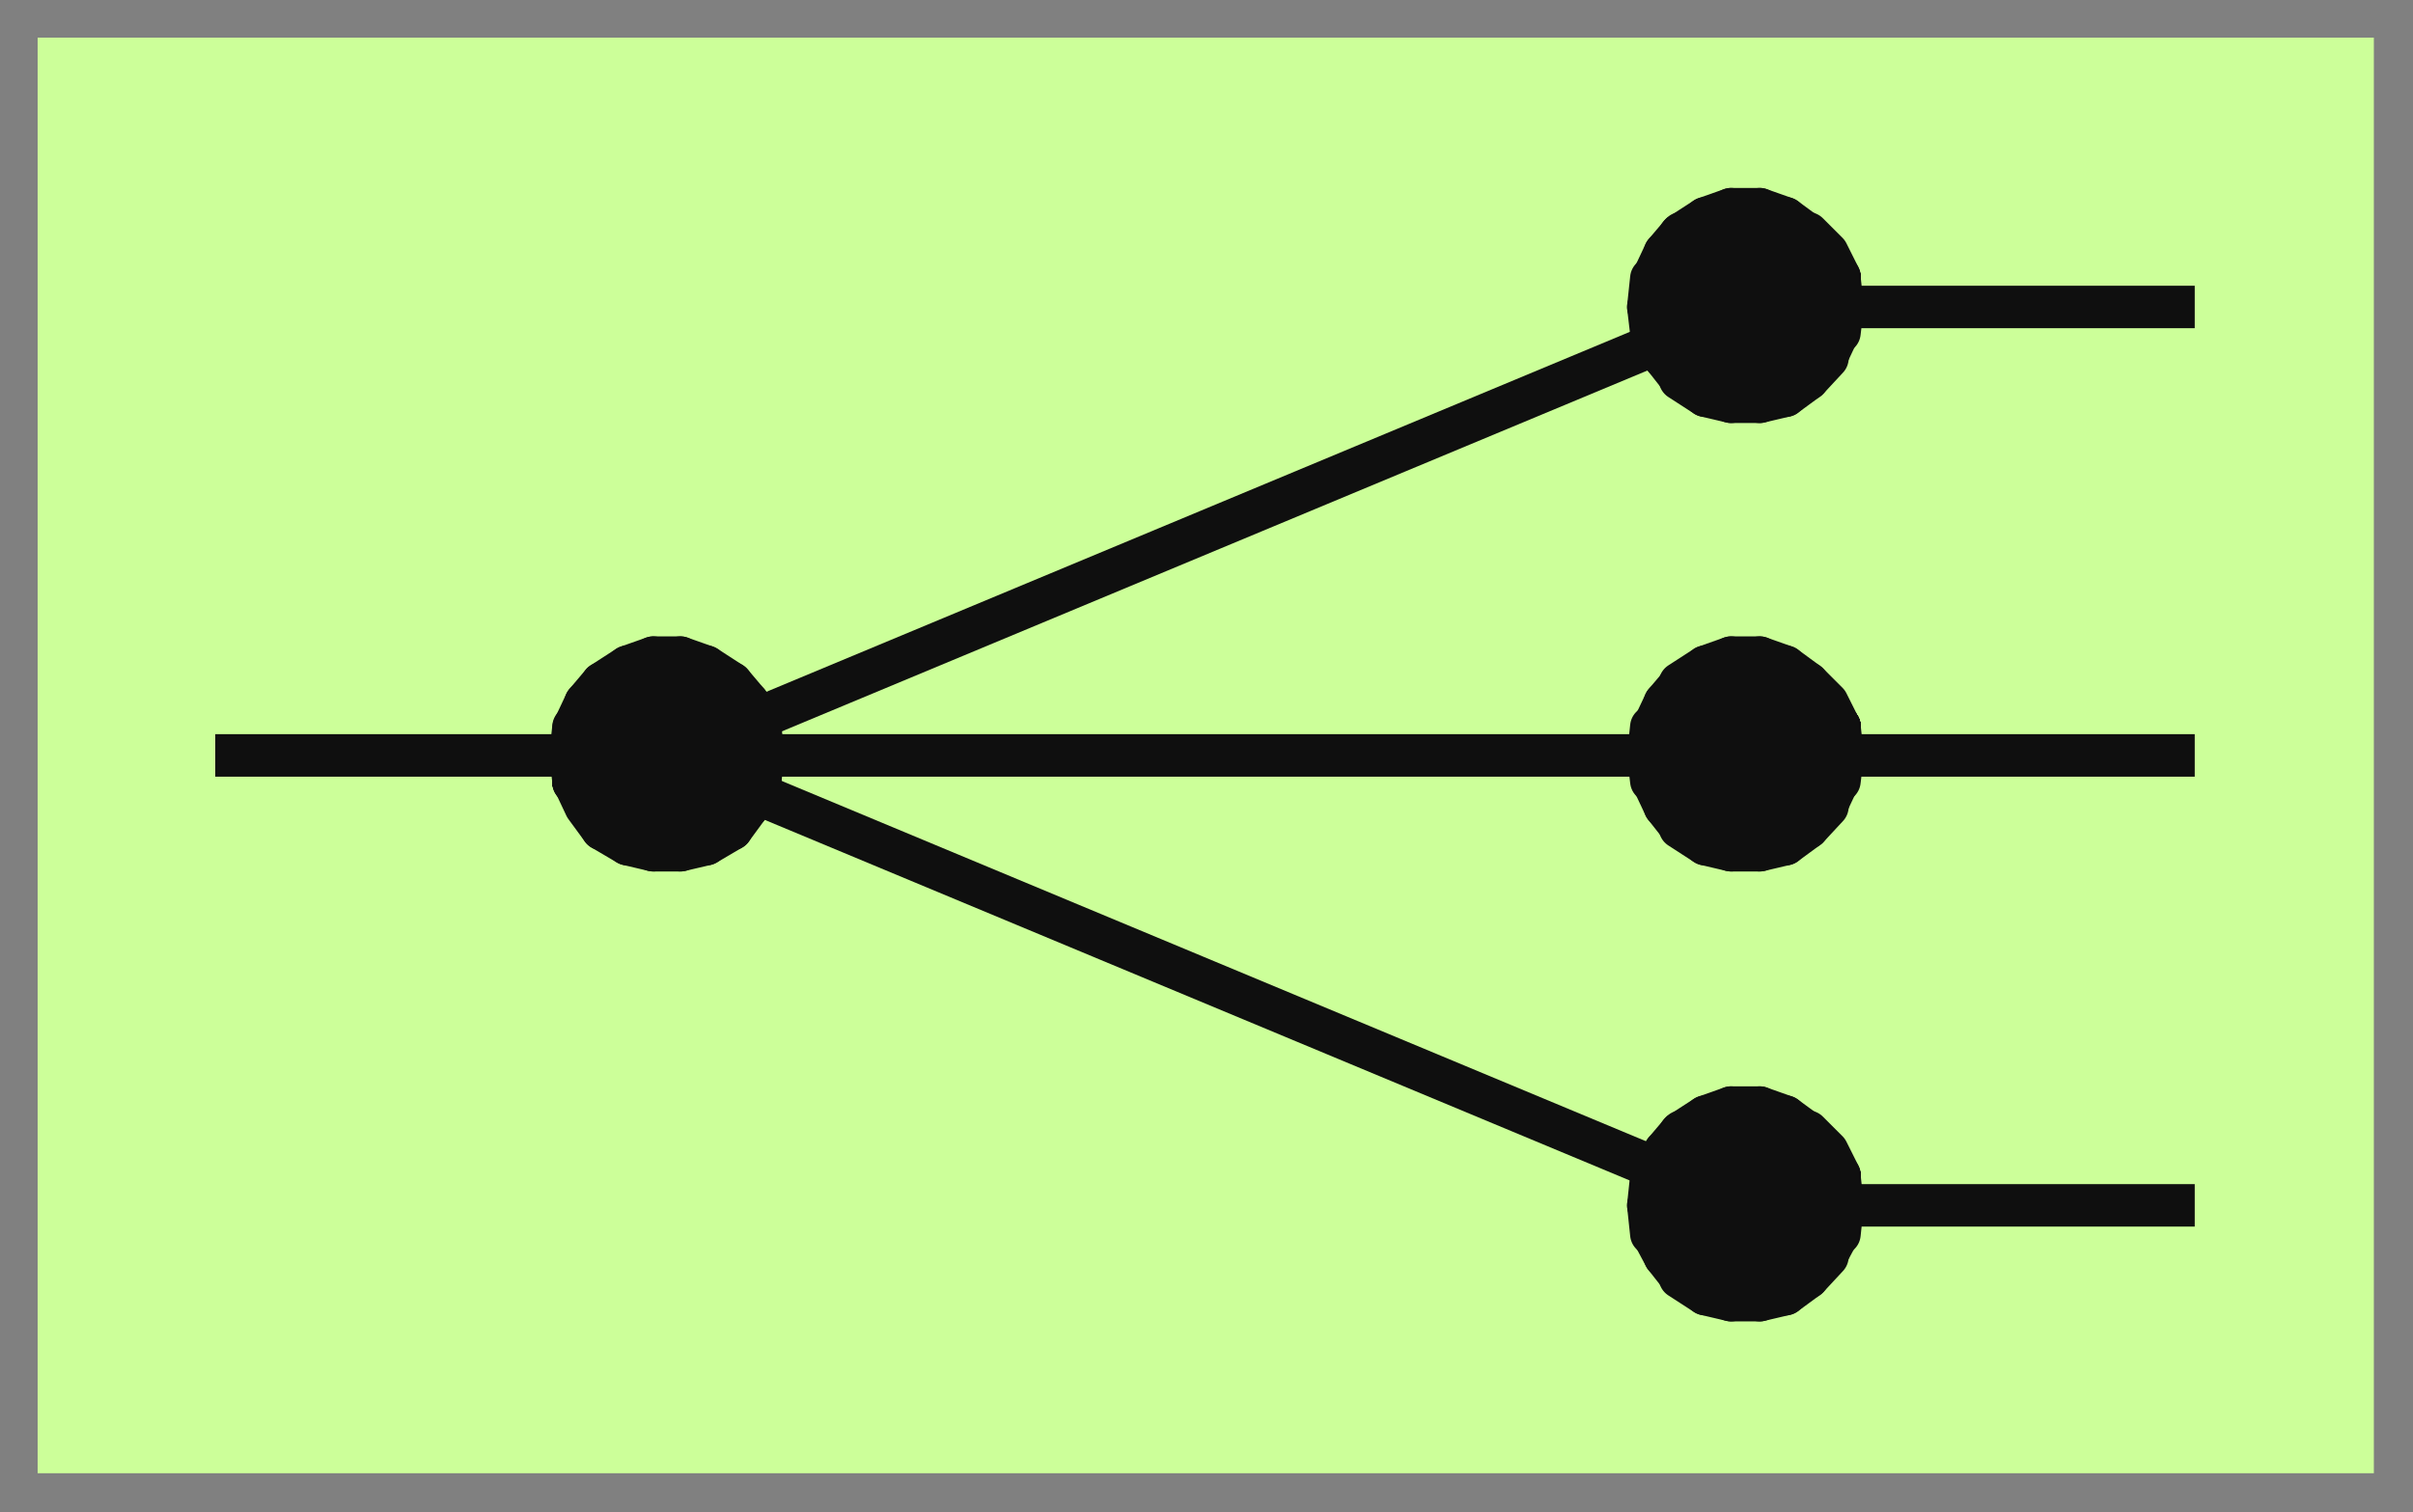 <?xml version="1.0" encoding="UTF-8"?>

<svg version="1.2" baseProfile="tiny" width="16.03mm" height="10.05mm" viewBox="15837 15583 1603 1005" preserveAspectRatio="xMidYMid" fill-rule="evenodd" stroke-width="28.222" stroke-linejoin="round" xmlns="http://www.w3.org/2000/svg" xmlns:xlink="http://www.w3.org/1999/xlink" xml:space="preserve">

 <rect x="15837" y="15583" width="1603" height="1005" fill="#808080" stroke="none"/>

 <g visibility="visible" id="Slide_1">
  <g id="DrawingGroup_1">
   <g>
    <path fill="rgb(204,255,153)" stroke="none" d="M 15862,16562 L 17414,16562 17414,15608 15862,15608 15862,16562 Z"/>
   </g>
   <g>
    <path fill="rgb(15,15,15)" stroke="none" d="M 16218,16102 L 16226,16119 16237,16134 16218,16102 Z"/>
    <path fill="none" stroke="rgb(15,15,15)" id="Drawing_2_0" stroke-linejoin="round" d="M 16218,16102 L 16226,16119 16237,16134 16218,16102 Z"/>
   </g>
   <g>
    <path fill="rgb(15,15,15)" stroke="none" d="M 16218,16102 L 16237,16134 16254,16144 16218,16102 Z"/>
    <path fill="none" stroke="rgb(15,15,15)" id="Drawing_3_0" stroke-linejoin="round" d="M 16218,16102 L 16237,16134 16254,16144 16218,16102 Z"/>
   </g>
   <g>
    <path fill="rgb(15,15,15)" stroke="none" d="M 16218,16102 L 16254,16144 16271,16148 16218,16102 Z"/>
    <path fill="none" stroke="rgb(15,15,15)" id="Drawing_4_0" stroke-linejoin="round" d="M 16218,16102 L 16254,16144 16271,16148 16218,16102 Z"/>
   </g>
   <g>
    <path fill="rgb(15,15,15)" stroke="none" d="M 16218,16102 L 16271,16148 16289,16148 16218,16102 Z"/>
    <path fill="none" stroke="rgb(15,15,15)" id="Drawing_5_0" stroke-linejoin="round" d="M 16218,16102 L 16271,16148 16289,16148 16218,16102 Z"/>
   </g>
   <g>
    <path fill="rgb(15,15,15)" stroke="none" d="M 16218,16102 L 16289,16148 16306,16144 16218,16102 Z"/>
    <path fill="none" stroke="rgb(15,15,15)" id="Drawing_6_0" stroke-linejoin="round" d="M 16218,16102 L 16289,16148 16306,16144 16218,16102 Z"/>
   </g>
   <g>
    <path fill="rgb(15,15,15)" stroke="none" d="M 16218,16102 L 16306,16144 16323,16134 16218,16102 Z"/>
    <path fill="none" stroke="rgb(15,15,15)" id="Drawing_7_0" stroke-linejoin="round" d="M 16218,16102 L 16306,16144 16323,16134 16218,16102 Z"/>
   </g>
   <g>
    <path fill="rgb(15,15,15)" stroke="none" d="M 16218,16102 L 16323,16134 16334,16119 16218,16102 Z"/>
    <path fill="none" stroke="rgb(15,15,15)" id="Drawing_8_0" stroke-linejoin="round" d="M 16218,16102 L 16323,16134 16334,16119 16218,16102 Z"/>
   </g>
   <g>
    <path fill="rgb(15,15,15)" stroke="none" d="M 16218,16102 L 16334,16119 16342,16102 16218,16102 Z"/>
    <path fill="none" stroke="rgb(15,15,15)" id="Drawing_9_0" stroke-linejoin="round" d="M 16218,16102 L 16334,16119 16342,16102 16218,16102 Z"/>
   </g>
   <g>
    <path fill="rgb(15,15,15)" stroke="none" d="M 16218,16102 L 16342,16102 16344,16085 16218,16102 Z"/>
    <path fill="none" stroke="rgb(15,15,15)" id="Drawing_10_0" stroke-linejoin="round" d="M 16218,16102 L 16342,16102 16344,16085 16218,16102 Z"/>
   </g>
   <g>
    <path fill="rgb(15,15,15)" stroke="none" d="M 16218,16102 L 16344,16085 16342,16066 16218,16102 Z"/>
    <path fill="none" stroke="rgb(15,15,15)" id="Drawing_11_0" stroke-linejoin="round" d="M 16218,16102 L 16344,16085 16342,16066 16218,16102 Z"/>
   </g>
   <g>
    <path fill="rgb(15,15,15)" stroke="none" d="M 16218,16103 L 16342,16067 16334,16050 16218,16103 Z"/>
    <path fill="none" stroke="rgb(15,15,15)" id="Drawing_12_0" stroke-linejoin="round" d="M 16218,16103 L 16342,16067 16334,16050 16218,16103 Z"/>
   </g>
   <g>
    <path fill="rgb(15,15,15)" stroke="none" d="M 16218,16102 L 16334,16050 16323,16037 16218,16102 Z"/>
    <path fill="none" stroke="rgb(15,15,15)" id="Drawing_13_0" stroke-linejoin="round" d="M 16218,16102 L 16334,16050 16323,16037 16218,16102 Z"/>
   </g>
   <g>
    <path fill="rgb(15,15,15)" stroke="none" d="M 16218,16102 L 16323,16037 16306,16026 16218,16102 Z"/>
    <path fill="none" stroke="rgb(15,15,15)" id="Drawing_14_0" stroke-linejoin="round" d="M 16218,16102 L 16323,16037 16306,16026 16218,16102 Z"/>
   </g>
   <g>
    <path fill="rgb(15,15,15)" stroke="none" d="M 16218,16102 L 16306,16026 16289,16020 16218,16102 Z"/>
    <path fill="none" stroke="rgb(15,15,15)" id="Drawing_15_0" stroke-linejoin="round" d="M 16218,16102 L 16306,16026 16289,16020 16218,16102 Z"/>
   </g>
   <g>
    <path fill="rgb(15,15,15)" stroke="none" d="M 16218,16102 L 16289,16020 16271,16020 16218,16102 Z"/>
    <path fill="none" stroke="rgb(15,15,15)" id="Drawing_16_0" stroke-linejoin="round" d="M 16218,16102 L 16289,16020 16271,16020 16218,16102 Z"/>
   </g>
   <g>
    <path fill="rgb(15,15,15)" stroke="none" d="M 16218,16102 L 16271,16020 16254,16026 16218,16102 Z"/>
    <path fill="none" stroke="rgb(15,15,15)" id="Drawing_17_0" stroke-linejoin="round" d="M 16218,16102 L 16271,16020 16254,16026 16218,16102 Z"/>
   </g>
   <g>
    <path fill="rgb(15,15,15)" stroke="none" d="M 16218,16102 L 16254,16026 16237,16037 16218,16102 Z"/>
    <path fill="none" stroke="rgb(15,15,15)" id="Drawing_18_0" stroke-linejoin="round" d="M 16218,16102 L 16254,16026 16237,16037 16218,16102 Z"/>
   </g>
   <g>
    <path fill="rgb(15,15,15)" stroke="none" d="M 16218,16102 L 16237,16037 16226,16050 16218,16102 Z"/>
    <path fill="none" stroke="rgb(15,15,15)" id="Drawing_19_0" stroke-linejoin="round" d="M 16218,16102 L 16237,16037 16226,16050 16218,16102 Z"/>
   </g>
   <g>
    <path fill="rgb(15,15,15)" stroke="none" d="M 16218,16103 L 16226,16050 16218,16067 16218,16103 Z"/>
    <path fill="none" stroke="rgb(15,15,15)" id="Drawing_20_0" stroke-linejoin="round" d="M 16218,16103 L 16226,16050 16218,16067 16218,16103 Z"/>
   </g>
   <g>
    <path fill="rgb(15,15,15)" stroke="none" d="M 16218,16102 L 16218,16066 16216,16085 16218,16102 Z"/>
    <path fill="none" stroke="rgb(15,15,15)" id="Drawing_21_0" stroke-linejoin="round" d="M 16218,16102 L 16218,16066 16216,16085 16218,16102 Z"/>
   </g>
   <g>
    <path fill="none" stroke="rgb(15,15,15)" id="Drawing_22_0" stroke-linejoin="round" d="M 15980,16085 L 16279,16085"/>
   </g>
   <g>
    <path fill="rgb(15,15,15)" stroke="none" d="M 17059,15767 L 17051,15751 17038,15738 17059,15767 Z"/>
    <path fill="none" stroke="rgb(15,15,15)" id="Drawing_23_0" stroke-linejoin="round" d="M 17059,15767 L 17051,15751 17038,15738 17059,15767 Z"/>
   </g>
   <g>
    <path fill="rgb(15,15,15)" stroke="none" d="M 17059,15768 L 17038,15739 17023,15728 17059,15768 Z"/>
    <path fill="none" stroke="rgb(15,15,15)" id="Drawing_24_0" stroke-linejoin="round" d="M 17059,15768 L 17038,15739 17023,15728 17059,15768 Z"/>
   </g>
   <g>
    <path fill="rgb(15,15,15)" stroke="none" d="M 17059,15768 L 17023,15728 17006,15722 17059,15768 Z"/>
    <path fill="none" stroke="rgb(15,15,15)" id="Drawing_25_0" stroke-linejoin="round" d="M 17059,15768 L 17023,15728 17006,15722 17059,15768 Z"/>
   </g>
   <g>
    <path fill="rgb(15,15,15)" stroke="none" d="M 17058,15768 L 17006,15722 16987,15722 17058,15768 Z"/>
    <path fill="none" stroke="rgb(15,15,15)" id="Drawing_26_0" stroke-linejoin="round" d="M 17058,15768 L 17006,15722 16987,15722 17058,15768 Z"/>
   </g>
   <g>
    <path fill="rgb(15,15,15)" stroke="none" d="M 17058,15768 L 16987,15722 16970,15728 17058,15768 Z"/>
    <path fill="none" stroke="rgb(15,15,15)" id="Drawing_27_0" stroke-linejoin="round" d="M 17058,15768 L 16987,15722 16970,15728 17058,15768 Z"/>
   </g>
   <g>
    <path fill="rgb(15,15,15)" stroke="none" d="M 17058,15768 L 16970,15728 16953,15739 17058,15768 Z"/>
    <path fill="none" stroke="rgb(15,15,15)" id="Drawing_28_0" stroke-linejoin="round" d="M 17058,15768 L 16970,15728 16953,15739 17058,15768 Z"/>
   </g>
   <g>
    <path fill="rgb(15,15,15)" stroke="none" d="M 17059,15767 L 16954,15738 16943,15751 17059,15767 Z"/>
    <path fill="none" stroke="rgb(15,15,15)" id="Drawing_29_0" stroke-linejoin="round" d="M 17059,15767 L 16954,15738 16943,15751 17059,15767 Z"/>
   </g>
   <g>
    <path fill="rgb(15,15,15)" stroke="none" d="M 17059,15768 L 16943,15751 16935,15768 17059,15768 Z"/>
    <path fill="none" stroke="rgb(15,15,15)" id="Drawing_30_0" stroke-linejoin="round" d="M 17059,15768 L 16943,15751 16935,15768 17059,15768 Z"/>
   </g>
   <g>
    <path fill="rgb(15,15,15)" stroke="none" d="M 17058,15768 L 16934,15768 16932,15787 17058,15768 Z"/>
    <path fill="none" stroke="rgb(15,15,15)" id="Drawing_31_0" stroke-linejoin="round" d="M 17058,15768 L 16934,15768 16932,15787 17058,15768 Z"/>
   </g>
   <g>
    <path fill="rgb(15,15,15)" stroke="none" d="M 17058,15768 L 16932,15787 16934,15804 17058,15768 Z"/>
    <path fill="none" stroke="rgb(15,15,15)" id="Drawing_32_0" stroke-linejoin="round" d="M 17058,15768 L 16932,15787 16934,15804 17058,15768 Z"/>
   </g>
   <g>
    <path fill="rgb(15,15,15)" stroke="none" d="M 17059,15768 L 16935,15804 16943,15821 17059,15768 Z"/>
    <path fill="none" stroke="rgb(15,15,15)" id="Drawing_33_0" stroke-linejoin="round" d="M 17059,15768 L 16935,15804 16943,15821 17059,15768 Z"/>
   </g>
   <g>
    <path fill="rgb(15,15,15)" stroke="none" d="M 17059,15768 L 16943,15821 16954,15835 17059,15768 Z"/>
    <path fill="none" stroke="rgb(15,15,15)" id="Drawing_34_0" stroke-linejoin="round" d="M 17059,15768 L 16943,15821 16954,15835 17059,15768 Z"/>
   </g>
   <g>
    <path fill="rgb(15,15,15)" stroke="none" d="M 17058,15768 L 16953,15835 16970,15846 17058,15768 Z"/>
    <path fill="none" stroke="rgb(15,15,15)" id="Drawing_35_0" stroke-linejoin="round" d="M 17058,15768 L 16953,15835 16970,15846 17058,15768 Z"/>
   </g>
   <g>
    <path fill="rgb(15,15,15)" stroke="none" d="M 17058,15768 L 16970,15846 16987,15850 17058,15768 Z"/>
    <path fill="none" stroke="rgb(15,15,15)" id="Drawing_36_0" stroke-linejoin="round" d="M 17058,15768 L 16970,15846 16987,15850 17058,15768 Z"/>
   </g>
   <g>
    <path fill="rgb(15,15,15)" stroke="none" d="M 17058,15768 L 16987,15850 17006,15850 17058,15768 Z"/>
    <path fill="none" stroke="rgb(15,15,15)" id="Drawing_37_0" stroke-linejoin="round" d="M 17058,15768 L 16987,15850 17006,15850 17058,15768 Z"/>
   </g>
   <g>
    <path fill="rgb(15,15,15)" stroke="none" d="M 17059,15768 L 17006,15850 17023,15846 17059,15768 Z"/>
    <path fill="none" stroke="rgb(15,15,15)" id="Drawing_38_0" stroke-linejoin="round" d="M 17059,15768 L 17006,15850 17023,15846 17059,15768 Z"/>
   </g>
   <g>
    <path fill="rgb(15,15,15)" stroke="none" d="M 17059,15768 L 17023,15846 17038,15835 17059,15768 Z"/>
    <path fill="none" stroke="rgb(15,15,15)" id="Drawing_39_0" stroke-linejoin="round" d="M 17059,15768 L 17023,15846 17038,15835 17059,15768 Z"/>
   </g>
   <g>
    <path fill="rgb(15,15,15)" stroke="none" d="M 17059,15768 L 17038,15835 17051,15821 17059,15768 Z"/>
    <path fill="none" stroke="rgb(15,15,15)" id="Drawing_40_0" stroke-linejoin="round" d="M 17059,15768 L 17038,15835 17051,15821 17059,15768 Z"/>
   </g>
   <g>
    <path fill="rgb(15,15,15)" stroke="none" d="M 17058,15768 L 17050,15821 17058,15804 17058,15768 Z"/>
    <path fill="none" stroke="rgb(15,15,15)" id="Drawing_41_0" stroke-linejoin="round" d="M 17058,15768 L 17050,15821 17058,15804 17058,15768 Z"/>
   </g>
   <g>
    <path fill="rgb(15,15,15)" stroke="none" d="M 17059,15768 L 17059,15804 17061,15787 17059,15768 Z"/>
    <path fill="none" stroke="rgb(15,15,15)" id="Drawing_42_0" stroke-linejoin="round" d="M 17059,15768 L 17059,15804 17061,15787 17059,15768 Z"/>
   </g>
   <g>
    <path fill="none" stroke="rgb(15,15,15)" id="Drawing_43_0" stroke-linejoin="round" d="M 16996,15787 L 17295,15787"/>
   </g>
   <g>
    <path fill="rgb(15,15,15)" stroke="none" d="M 17059,16066 L 17051,16050 17038,16037 17059,16066 Z"/>
    <path fill="none" stroke="rgb(15,15,15)" id="Drawing_44_0" stroke-linejoin="round" d="M 17059,16066 L 17051,16050 17038,16037 17059,16066 Z"/>
   </g>
   <g>
    <path fill="rgb(15,15,15)" stroke="none" d="M 17059,16066 L 17038,16037 17023,16026 17059,16066 Z"/>
    <path fill="none" stroke="rgb(15,15,15)" id="Drawing_45_0" stroke-linejoin="round" d="M 17059,16066 L 17038,16037 17023,16026 17059,16066 Z"/>
   </g>
   <g>
    <path fill="rgb(15,15,15)" stroke="none" d="M 17059,16066 L 17023,16026 17006,16020 17059,16066 Z"/>
    <path fill="none" stroke="rgb(15,15,15)" id="Drawing_46_0" stroke-linejoin="round" d="M 17059,16066 L 17023,16026 17006,16020 17059,16066 Z"/>
   </g>
   <g>
    <path fill="rgb(15,15,15)" stroke="none" d="M 17058,16066 L 17006,16020 16987,16020 17058,16066 Z"/>
    <path fill="none" stroke="rgb(15,15,15)" id="Drawing_47_0" stroke-linejoin="round" d="M 17058,16066 L 17006,16020 16987,16020 17058,16066 Z"/>
   </g>
   <g>
    <path fill="rgb(15,15,15)" stroke="none" d="M 17058,16066 L 16987,16020 16970,16026 17058,16066 Z"/>
    <path fill="none" stroke="rgb(15,15,15)" id="Drawing_48_0" stroke-linejoin="round" d="M 17058,16066 L 16987,16020 16970,16026 17058,16066 Z"/>
   </g>
   <g>
    <path fill="rgb(15,15,15)" stroke="none" d="M 17058,16066 L 16970,16026 16953,16037 17058,16066 Z"/>
    <path fill="none" stroke="rgb(15,15,15)" id="Drawing_49_0" stroke-linejoin="round" d="M 17058,16066 L 16970,16026 16953,16037 17058,16066 Z"/>
   </g>
   <g>
    <path fill="rgb(15,15,15)" stroke="none" d="M 17059,16066 L 16954,16037 16943,16050 17059,16066 Z"/>
    <path fill="none" stroke="rgb(15,15,15)" id="Drawing_50_0" stroke-linejoin="round" d="M 17059,16066 L 16954,16037 16943,16050 17059,16066 Z"/>
   </g>
   <g>
    <path fill="rgb(15,15,15)" stroke="none" d="M 17059,16067 L 16943,16050 16935,16067 17059,16067 Z"/>
    <path fill="none" stroke="rgb(15,15,15)" id="Drawing_51_0" stroke-linejoin="round" d="M 17059,16067 L 16943,16050 16935,16067 17059,16067 Z"/>
   </g>
   <g>
    <path fill="rgb(15,15,15)" stroke="none" d="M 17058,16066 L 16934,16066 16932,16085 17058,16066 Z"/>
    <path fill="none" stroke="rgb(15,15,15)" id="Drawing_52_0" stroke-linejoin="round" d="M 17058,16066 L 16934,16066 16932,16085 17058,16066 Z"/>
   </g>
   <g>
    <path fill="rgb(15,15,15)" stroke="none" d="M 17058,16066 L 16932,16085 16934,16102 17058,16066 Z"/>
    <path fill="none" stroke="rgb(15,15,15)" id="Drawing_53_0" stroke-linejoin="round" d="M 17058,16066 L 16932,16085 16934,16102 17058,16066 Z"/>
   </g>
   <g>
    <path fill="rgb(15,15,15)" stroke="none" d="M 17059,16066 L 16935,16102 16943,16119 17059,16066 Z"/>
    <path fill="none" stroke="rgb(15,15,15)" id="Drawing_54_0" stroke-linejoin="round" d="M 17059,16066 L 16935,16102 16943,16119 17059,16066 Z"/>
   </g>
   <g>
    <path fill="rgb(15,15,15)" stroke="none" d="M 17059,16066 L 16943,16119 16954,16133 17059,16066 Z"/>
    <path fill="none" stroke="rgb(15,15,15)" id="Drawing_55_0" stroke-linejoin="round" d="M 17059,16066 L 16943,16119 16954,16133 17059,16066 Z"/>
   </g>
   <g>
    <path fill="rgb(15,15,15)" stroke="none" d="M 17058,16066 L 16953,16133 16970,16144 17058,16066 Z"/>
    <path fill="none" stroke="rgb(15,15,15)" id="Drawing_56_0" stroke-linejoin="round" d="M 17058,16066 L 16953,16133 16970,16144 17058,16066 Z"/>
   </g>
   <g>
    <path fill="rgb(15,15,15)" stroke="none" d="M 17058,16066 L 16970,16144 16987,16148 17058,16066 Z"/>
    <path fill="none" stroke="rgb(15,15,15)" id="Drawing_57_0" stroke-linejoin="round" d="M 17058,16066 L 16970,16144 16987,16148 17058,16066 Z"/>
   </g>
   <g>
    <path fill="rgb(15,15,15)" stroke="none" d="M 17058,16066 L 16987,16148 17006,16148 17058,16066 Z"/>
    <path fill="none" stroke="rgb(15,15,15)" id="Drawing_58_0" stroke-linejoin="round" d="M 17058,16066 L 16987,16148 17006,16148 17058,16066 Z"/>
   </g>
   <g>
    <path fill="rgb(15,15,15)" stroke="none" d="M 17059,16066 L 17006,16148 17023,16144 17059,16066 Z"/>
    <path fill="none" stroke="rgb(15,15,15)" id="Drawing_59_0" stroke-linejoin="round" d="M 17059,16066 L 17006,16148 17023,16144 17059,16066 Z"/>
   </g>
   <g>
    <path fill="rgb(15,15,15)" stroke="none" d="M 17059,16066 L 17023,16144 17038,16133 17059,16066 Z"/>
    <path fill="none" stroke="rgb(15,15,15)" id="Drawing_60_0" stroke-linejoin="round" d="M 17059,16066 L 17023,16144 17038,16133 17059,16066 Z"/>
   </g>
   <g>
    <path fill="rgb(15,15,15)" stroke="none" d="M 17059,16066 L 17038,16133 17051,16119 17059,16066 Z"/>
    <path fill="none" stroke="rgb(15,15,15)" id="Drawing_61_0" stroke-linejoin="round" d="M 17059,16066 L 17038,16133 17051,16119 17059,16066 Z"/>
   </g>
   <g>
    <path fill="rgb(15,15,15)" stroke="none" d="M 17058,16066 L 17050,16119 17058,16102 17058,16066 Z"/>
    <path fill="none" stroke="rgb(15,15,15)" id="Drawing_62_0" stroke-linejoin="round" d="M 17058,16066 L 17050,16119 17058,16102 17058,16066 Z"/>
   </g>
   <g>
    <path fill="rgb(15,15,15)" stroke="none" d="M 17059,16066 L 17059,16102 17061,16085 17059,16066 Z"/>
    <path fill="none" stroke="rgb(15,15,15)" id="Drawing_63_0" stroke-linejoin="round" d="M 17059,16066 L 17059,16102 17061,16085 17059,16066 Z"/>
   </g>
   <g>
    <path fill="none" stroke="rgb(15,15,15)" id="Drawing_64_0" stroke-linejoin="round" d="M 16996,16085 L 17295,16085"/>
   </g>
   <g>
    <path fill="rgb(15,15,15)" stroke="none" d="M 17059,16364 L 17051,16348 17038,16335 17059,16364 Z"/>
    <path fill="none" stroke="rgb(15,15,15)" id="Drawing_65_0" stroke-linejoin="round" d="M 17059,16364 L 17051,16348 17038,16335 17059,16364 Z"/>
   </g>
   <g>
    <path fill="rgb(15,15,15)" stroke="none" d="M 17059,16365 L 17038,16336 17023,16325 17059,16365 Z"/>
    <path fill="none" stroke="rgb(15,15,15)" id="Drawing_66_0" stroke-linejoin="round" d="M 17059,16365 L 17038,16336 17023,16325 17059,16365 Z"/>
   </g>
   <g>
    <path fill="rgb(15,15,15)" stroke="none" d="M 17059,16365 L 17023,16325 17006,16319 17059,16365 Z"/>
    <path fill="none" stroke="rgb(15,15,15)" id="Drawing_67_0" stroke-linejoin="round" d="M 17059,16365 L 17023,16325 17006,16319 17059,16365 Z"/>
   </g>
   <g>
    <path fill="rgb(15,15,15)" stroke="none" d="M 17058,16365 L 17006,16319 16987,16319 17058,16365 Z"/>
    <path fill="none" stroke="rgb(15,15,15)" id="Drawing_68_0" stroke-linejoin="round" d="M 17058,16365 L 17006,16319 16987,16319 17058,16365 Z"/>
   </g>
   <g>
    <path fill="rgb(15,15,15)" stroke="none" d="M 17058,16365 L 16987,16319 16970,16325 17058,16365 Z"/>
    <path fill="none" stroke="rgb(15,15,15)" id="Drawing_69_0" stroke-linejoin="round" d="M 17058,16365 L 16987,16319 16970,16325 17058,16365 Z"/>
   </g>
   <g>
    <path fill="rgb(15,15,15)" stroke="none" d="M 17058,16365 L 16970,16325 16953,16336 17058,16365 Z"/>
    <path fill="none" stroke="rgb(15,15,15)" id="Drawing_70_0" stroke-linejoin="round" d="M 17058,16365 L 16970,16325 16953,16336 17058,16365 Z"/>
   </g>
   <g>
    <path fill="rgb(15,15,15)" stroke="none" d="M 17059,16364 L 16954,16335 16943,16348 17059,16364 Z"/>
    <path fill="none" stroke="rgb(15,15,15)" id="Drawing_71_0" stroke-linejoin="round" d="M 17059,16364 L 16954,16335 16943,16348 17059,16364 Z"/>
   </g>
   <g>
    <path fill="rgb(15,15,15)" stroke="none" d="M 17059,16365 L 16943,16348 16935,16365 17059,16365 Z"/>
    <path fill="none" stroke="rgb(15,15,15)" id="Drawing_72_0" stroke-linejoin="round" d="M 17059,16365 L 16943,16348 16935,16365 17059,16365 Z"/>
   </g>
   <g>
    <path fill="rgb(15,15,15)" stroke="none" d="M 17058,16365 L 16934,16365 16932,16384 17058,16365 Z"/>
    <path fill="none" stroke="rgb(15,15,15)" id="Drawing_73_0" stroke-linejoin="round" d="M 17058,16365 L 16934,16365 16932,16384 17058,16365 Z"/>
   </g>
   <g>
    <path fill="rgb(15,15,15)" stroke="none" d="M 17058,16365 L 16932,16384 16934,16403 17058,16365 Z"/>
    <path fill="none" stroke="rgb(15,15,15)" id="Drawing_74_0" stroke-linejoin="round" d="M 17058,16365 L 16932,16384 16934,16403 17058,16365 Z"/>
   </g>
   <g>
    <path fill="rgb(15,15,15)" stroke="none" d="M 17059,16365 L 16935,16403 16943,16418 17059,16365 Z"/>
    <path fill="none" stroke="rgb(15,15,15)" id="Drawing_75_0" stroke-linejoin="round" d="M 17059,16365 L 16935,16403 16943,16418 17059,16365 Z"/>
   </g>
   <g>
    <path fill="rgb(15,15,15)" stroke="none" d="M 17059,16365 L 16943,16418 16954,16432 17059,16365 Z"/>
    <path fill="none" stroke="rgb(15,15,15)" id="Drawing_76_0" stroke-linejoin="round" d="M 17059,16365 L 16943,16418 16954,16432 17059,16365 Z"/>
   </g>
   <g>
    <path fill="rgb(15,15,15)" stroke="none" d="M 17058,16365 L 16953,16432 16970,16443 17058,16365 Z"/>
    <path fill="none" stroke="rgb(15,15,15)" id="Drawing_77_0" stroke-linejoin="round" d="M 17058,16365 L 16953,16432 16970,16443 17058,16365 Z"/>
   </g>
   <g>
    <path fill="rgb(15,15,15)" stroke="none" d="M 17058,16365 L 16970,16443 16987,16447 17058,16365 Z"/>
    <path fill="none" stroke="rgb(15,15,15)" id="Drawing_78_0" stroke-linejoin="round" d="M 17058,16365 L 16970,16443 16987,16447 17058,16365 Z"/>
   </g>
   <g>
    <path fill="rgb(15,15,15)" stroke="none" d="M 17058,16365 L 16987,16447 17006,16447 17058,16365 Z"/>
    <path fill="none" stroke="rgb(15,15,15)" id="Drawing_79_0" stroke-linejoin="round" d="M 17058,16365 L 16987,16447 17006,16447 17058,16365 Z"/>
   </g>
   <g>
    <path fill="rgb(15,15,15)" stroke="none" d="M 17059,16365 L 17006,16447 17023,16443 17059,16365 Z"/>
    <path fill="none" stroke="rgb(15,15,15)" id="Drawing_80_0" stroke-linejoin="round" d="M 17059,16365 L 17006,16447 17023,16443 17059,16365 Z"/>
   </g>
   <g>
    <path fill="rgb(15,15,15)" stroke="none" d="M 17059,16365 L 17023,16443 17038,16432 17059,16365 Z"/>
    <path fill="none" stroke="rgb(15,15,15)" id="Drawing_81_0" stroke-linejoin="round" d="M 17059,16365 L 17023,16443 17038,16432 17059,16365 Z"/>
   </g>
   <g>
    <path fill="rgb(15,15,15)" stroke="none" d="M 17059,16365 L 17038,16432 17051,16418 17059,16365 Z"/>
    <path fill="none" stroke="rgb(15,15,15)" id="Drawing_82_0" stroke-linejoin="round" d="M 17059,16365 L 17038,16432 17051,16418 17059,16365 Z"/>
   </g>
   <g>
    <path fill="rgb(15,15,15)" stroke="none" d="M 17058,16365 L 17050,16418 17058,16403 17058,16365 Z"/>
    <path fill="none" stroke="rgb(15,15,15)" id="Drawing_83_0" stroke-linejoin="round" d="M 17058,16365 L 17050,16418 17058,16403 17058,16365 Z"/>
   </g>
   <g>
    <path fill="rgb(15,15,15)" stroke="none" d="M 17059,16365 L 17059,16403 17061,16384 17059,16365 Z"/>
    <path fill="none" stroke="rgb(15,15,15)" id="Drawing_84_0" stroke-linejoin="round" d="M 17059,16365 L 17059,16403 17061,16384 17059,16365 Z"/>
   </g>
   <g>
    <path fill="none" stroke="rgb(15,15,15)" id="Drawing_85_0" stroke-linejoin="round" d="M 16996,16384 L 17295,16384"/>
   </g>
   <g>
    <path fill="none" stroke="rgb(15,15,15)" id="Drawing_86_0" stroke-linejoin="round" d="M 16279,16086 L 16996,15787"/>
   </g>
   <g>
    <path fill="none" stroke="rgb(15,15,15)" id="Drawing_87_0" stroke-linejoin="round" d="M 16996,16384 L 16279,16085 16996,16085"/>
   </g>
  </g>
 </g>
</svg>
